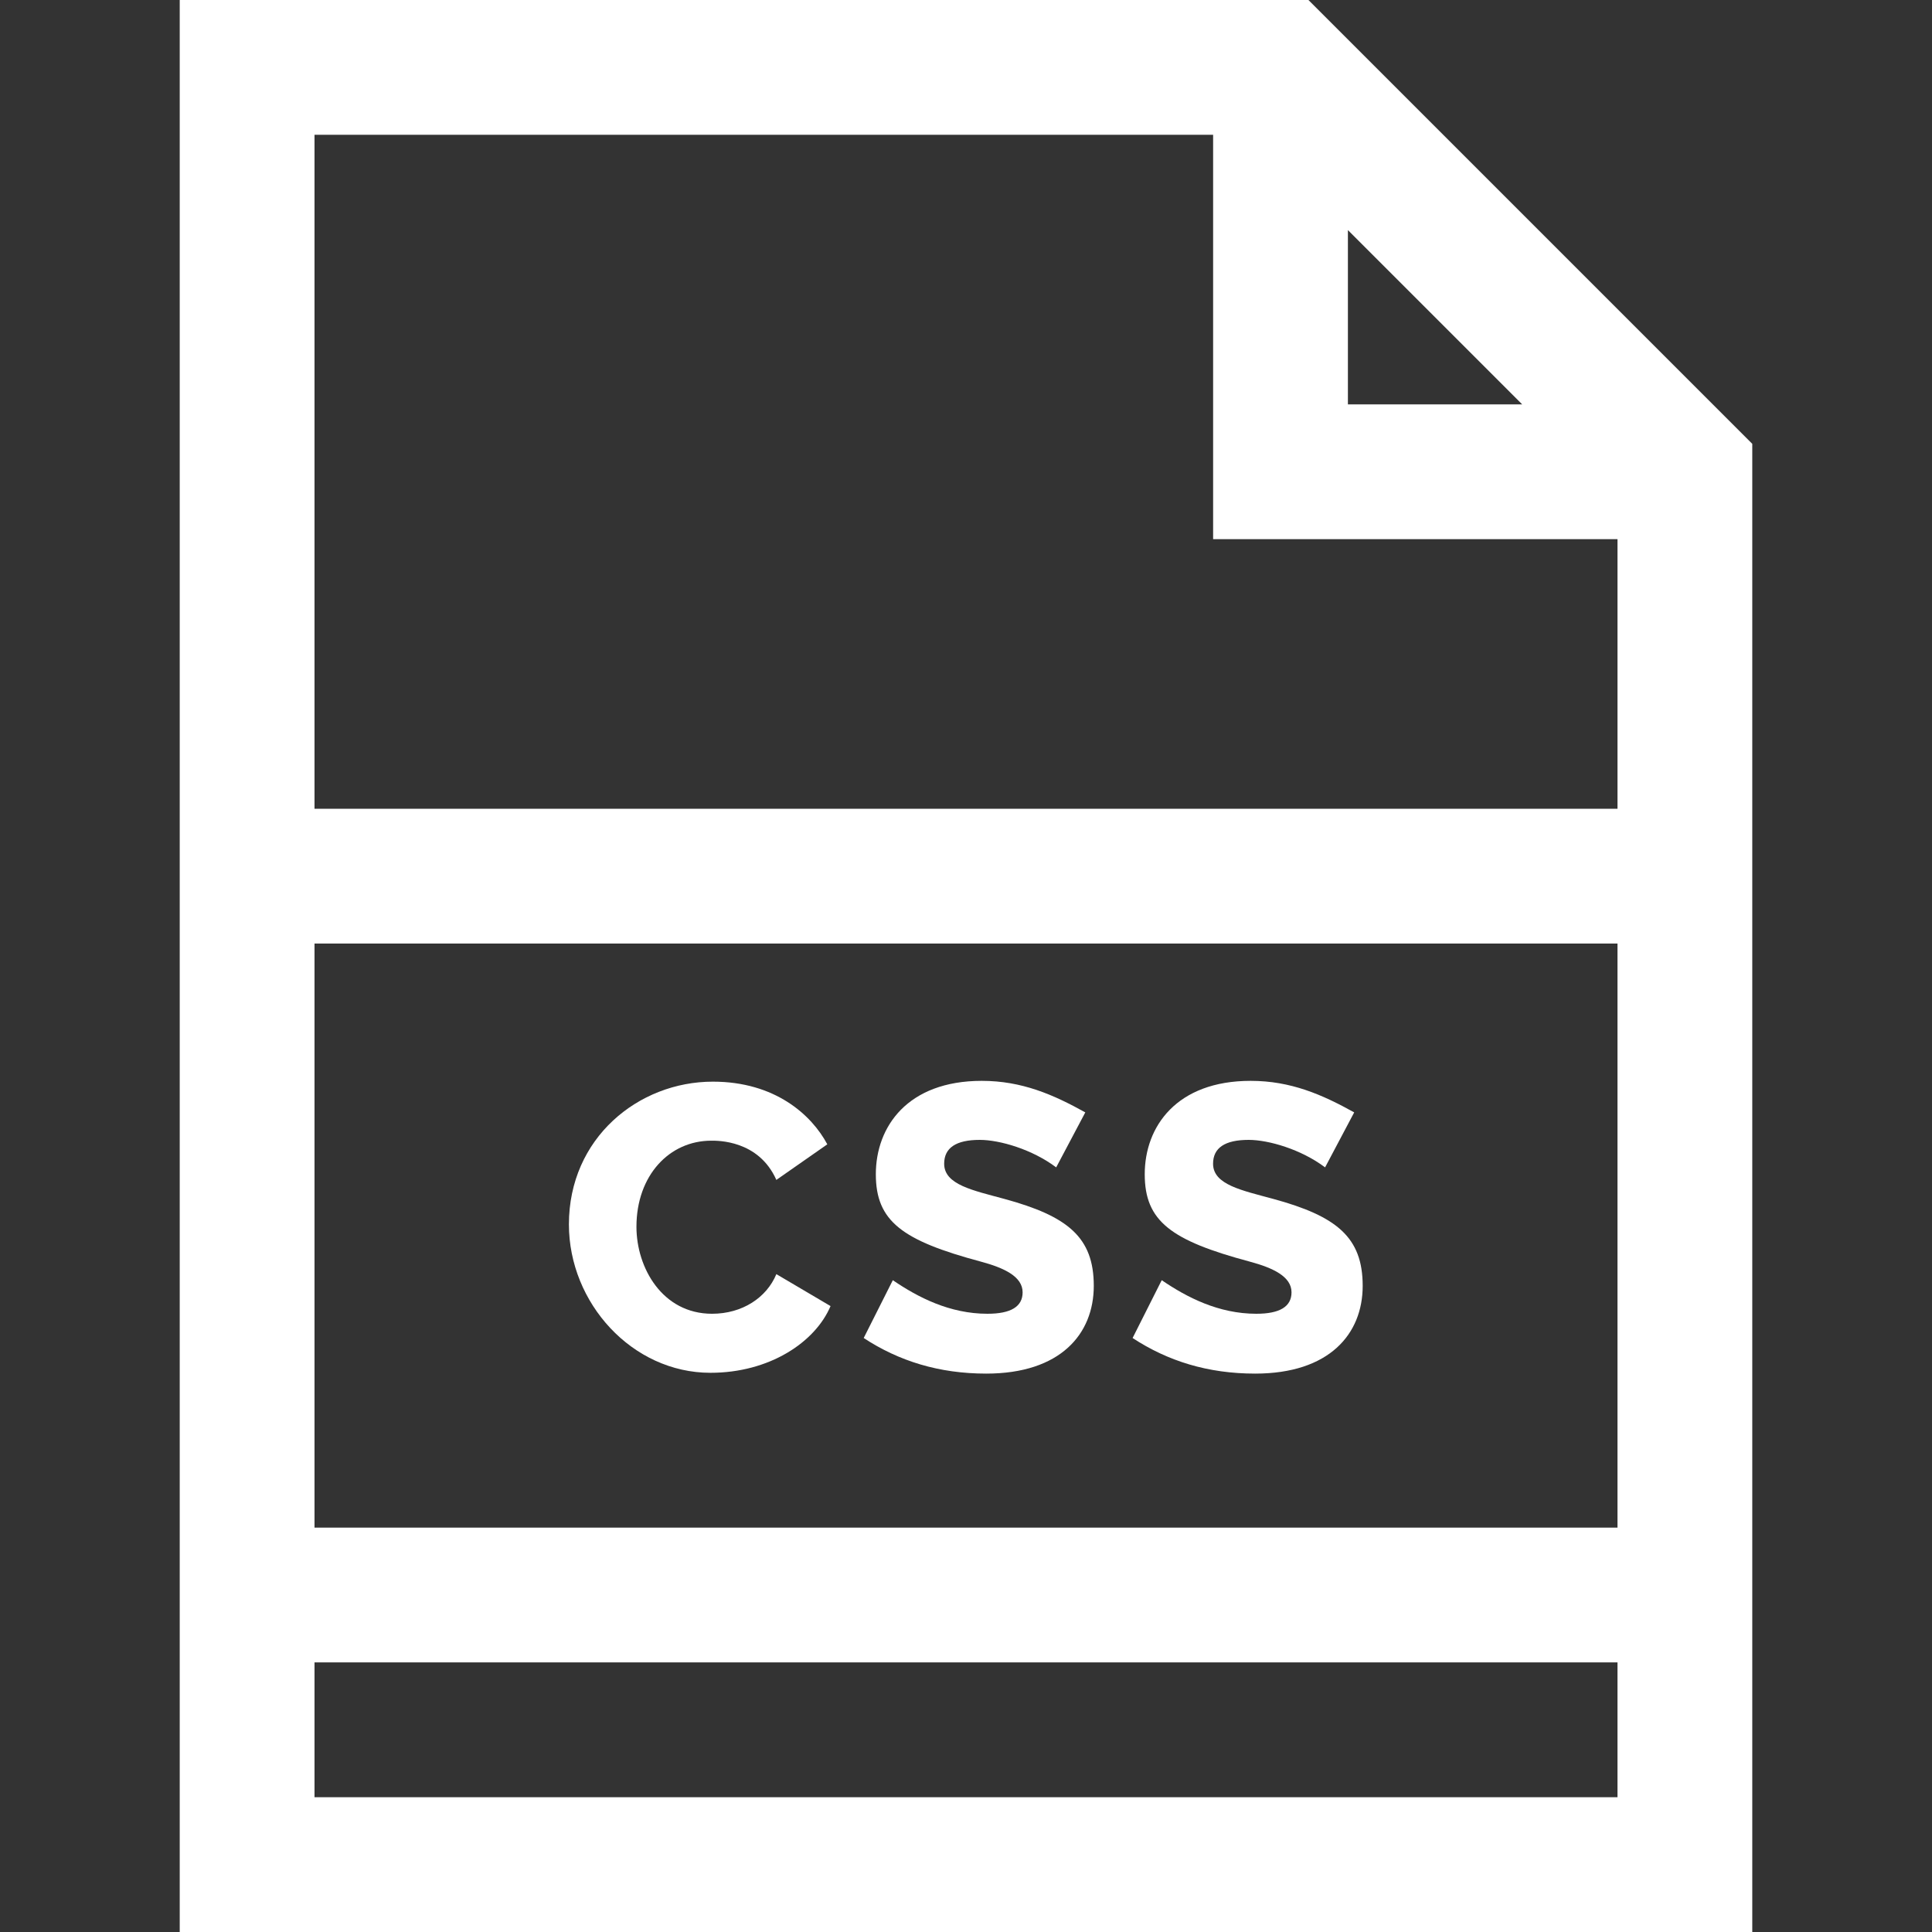 <?xml version="1.0" encoding="iso-8859-1"?>
<!-- Generator: Adobe Illustrator 19.0.0, SVG Export Plug-In . SVG Version: 6.00 Build 0)  -->
<svg fill="white" version="1.1" id="Layer_1" xmlns="http://www.w3.org/2000/svg" xmlns:xlink="http://www.w3.org/1999/xlink" x="0px" y="0px"
	 viewBox="0 0 512 512" style="enable-background:new 0 0 512 512;" xml:space="preserve">
<rect x="0" y="0" width="512" height="512" fill="#333333" stroke="none"/>
<g>
	<g>
		<path d="M346.747,0H47.628v512h416.744V117.625L346.747,0z M357.209,60.979l46.184,46.184h-46.184V60.979z M428.651,476.279
			H83.349v-35.721h345.302V476.279z M428.651,404.837H83.349V250.047h345.302V404.837z M428.651,214.326H83.349V35.721h238.14
			v107.163h107.163V214.326z"/>
	</g>
</g>
<g>
	<g>
		<path d="M205.743,337.658c-2.579,6.231-9.029,10.502-17.039,10.502c-13.174,0-20.039-12.186-20.039-23.041
			c0-13.654,8.749-22.826,19.825-22.826c1.569,0,12.539-0.227,17.252,10.395l13.504-9.43c-4.176-7.816-13.85-16.609-30.328-16.609
			c-19.764,0-38.15,14.971-38.15,37.828c0,20.826,16.748,39.329,37.509,39.328c15.631,0,27.762-8.085,31.827-17.682L205.743,337.658
			z"/>
	</g>
</g>
<g>
	<g>
		<path d="M266.181,317.726c-8.302-2.265-15.967-3.753-15.967-9.323c0-4.214,3.143-6.323,9.43-6.323
			c5.287,0,13.919,2.515,20.254,7.287l7.717-14.572c-8.469-4.71-16.804-8.359-27.434-8.359c-19.66,0-28.077,12.132-28.077,24.753
			c0,12.457,6.989,17.568,27.808,23.147c6.208,1.665,11.091,3.971,11.091,8.144c0,3.786-3.108,5.68-9.323,5.68
			c-9.996,0-18.406-4.347-25.076-8.896l-7.716,15.324c9.326,6.118,19.968,9.432,32.47,9.432c19.646,0,28.505-10.483,28.505-23.256
			C289.863,327.888,282.975,322.308,266.181,317.726z"/>
	</g>
</g>
<g>
	<g>
		<path d="M337.443,317.726c-8.302-2.265-15.967-3.753-15.967-9.323c0-4.214,3.143-6.323,9.43-6.323
			c5.287,0,13.919,2.515,20.254,7.287l7.716-14.572c-8.469-4.71-16.804-8.359-27.434-8.359c-19.66,0-28.077,12.132-28.077,24.753
			c0,12.457,6.991,17.568,27.809,23.147c6.208,1.665,11.091,3.971,11.091,8.144c0,3.786-3.108,5.68-9.323,5.68
			c-9.997,0-18.406-4.347-25.077-8.896l-7.715,15.324c9.326,6.118,19.968,9.432,32.47,9.432c19.647,0,28.505-10.483,28.505-23.256
			C361.126,327.888,354.237,322.308,337.443,317.726z"/>
	</g>
</g>
<g>
</g>
<g>
</g>
<g>
</g>
<g>
</g>
<g>
</g>
<g>
</g>
<g>
</g>
<g>
</g>
<g>
</g>
<g>
</g>
<g>
</g>
<g>
</g>
<g>
</g>
<g>
</g>
<g>
</g>
</svg>
